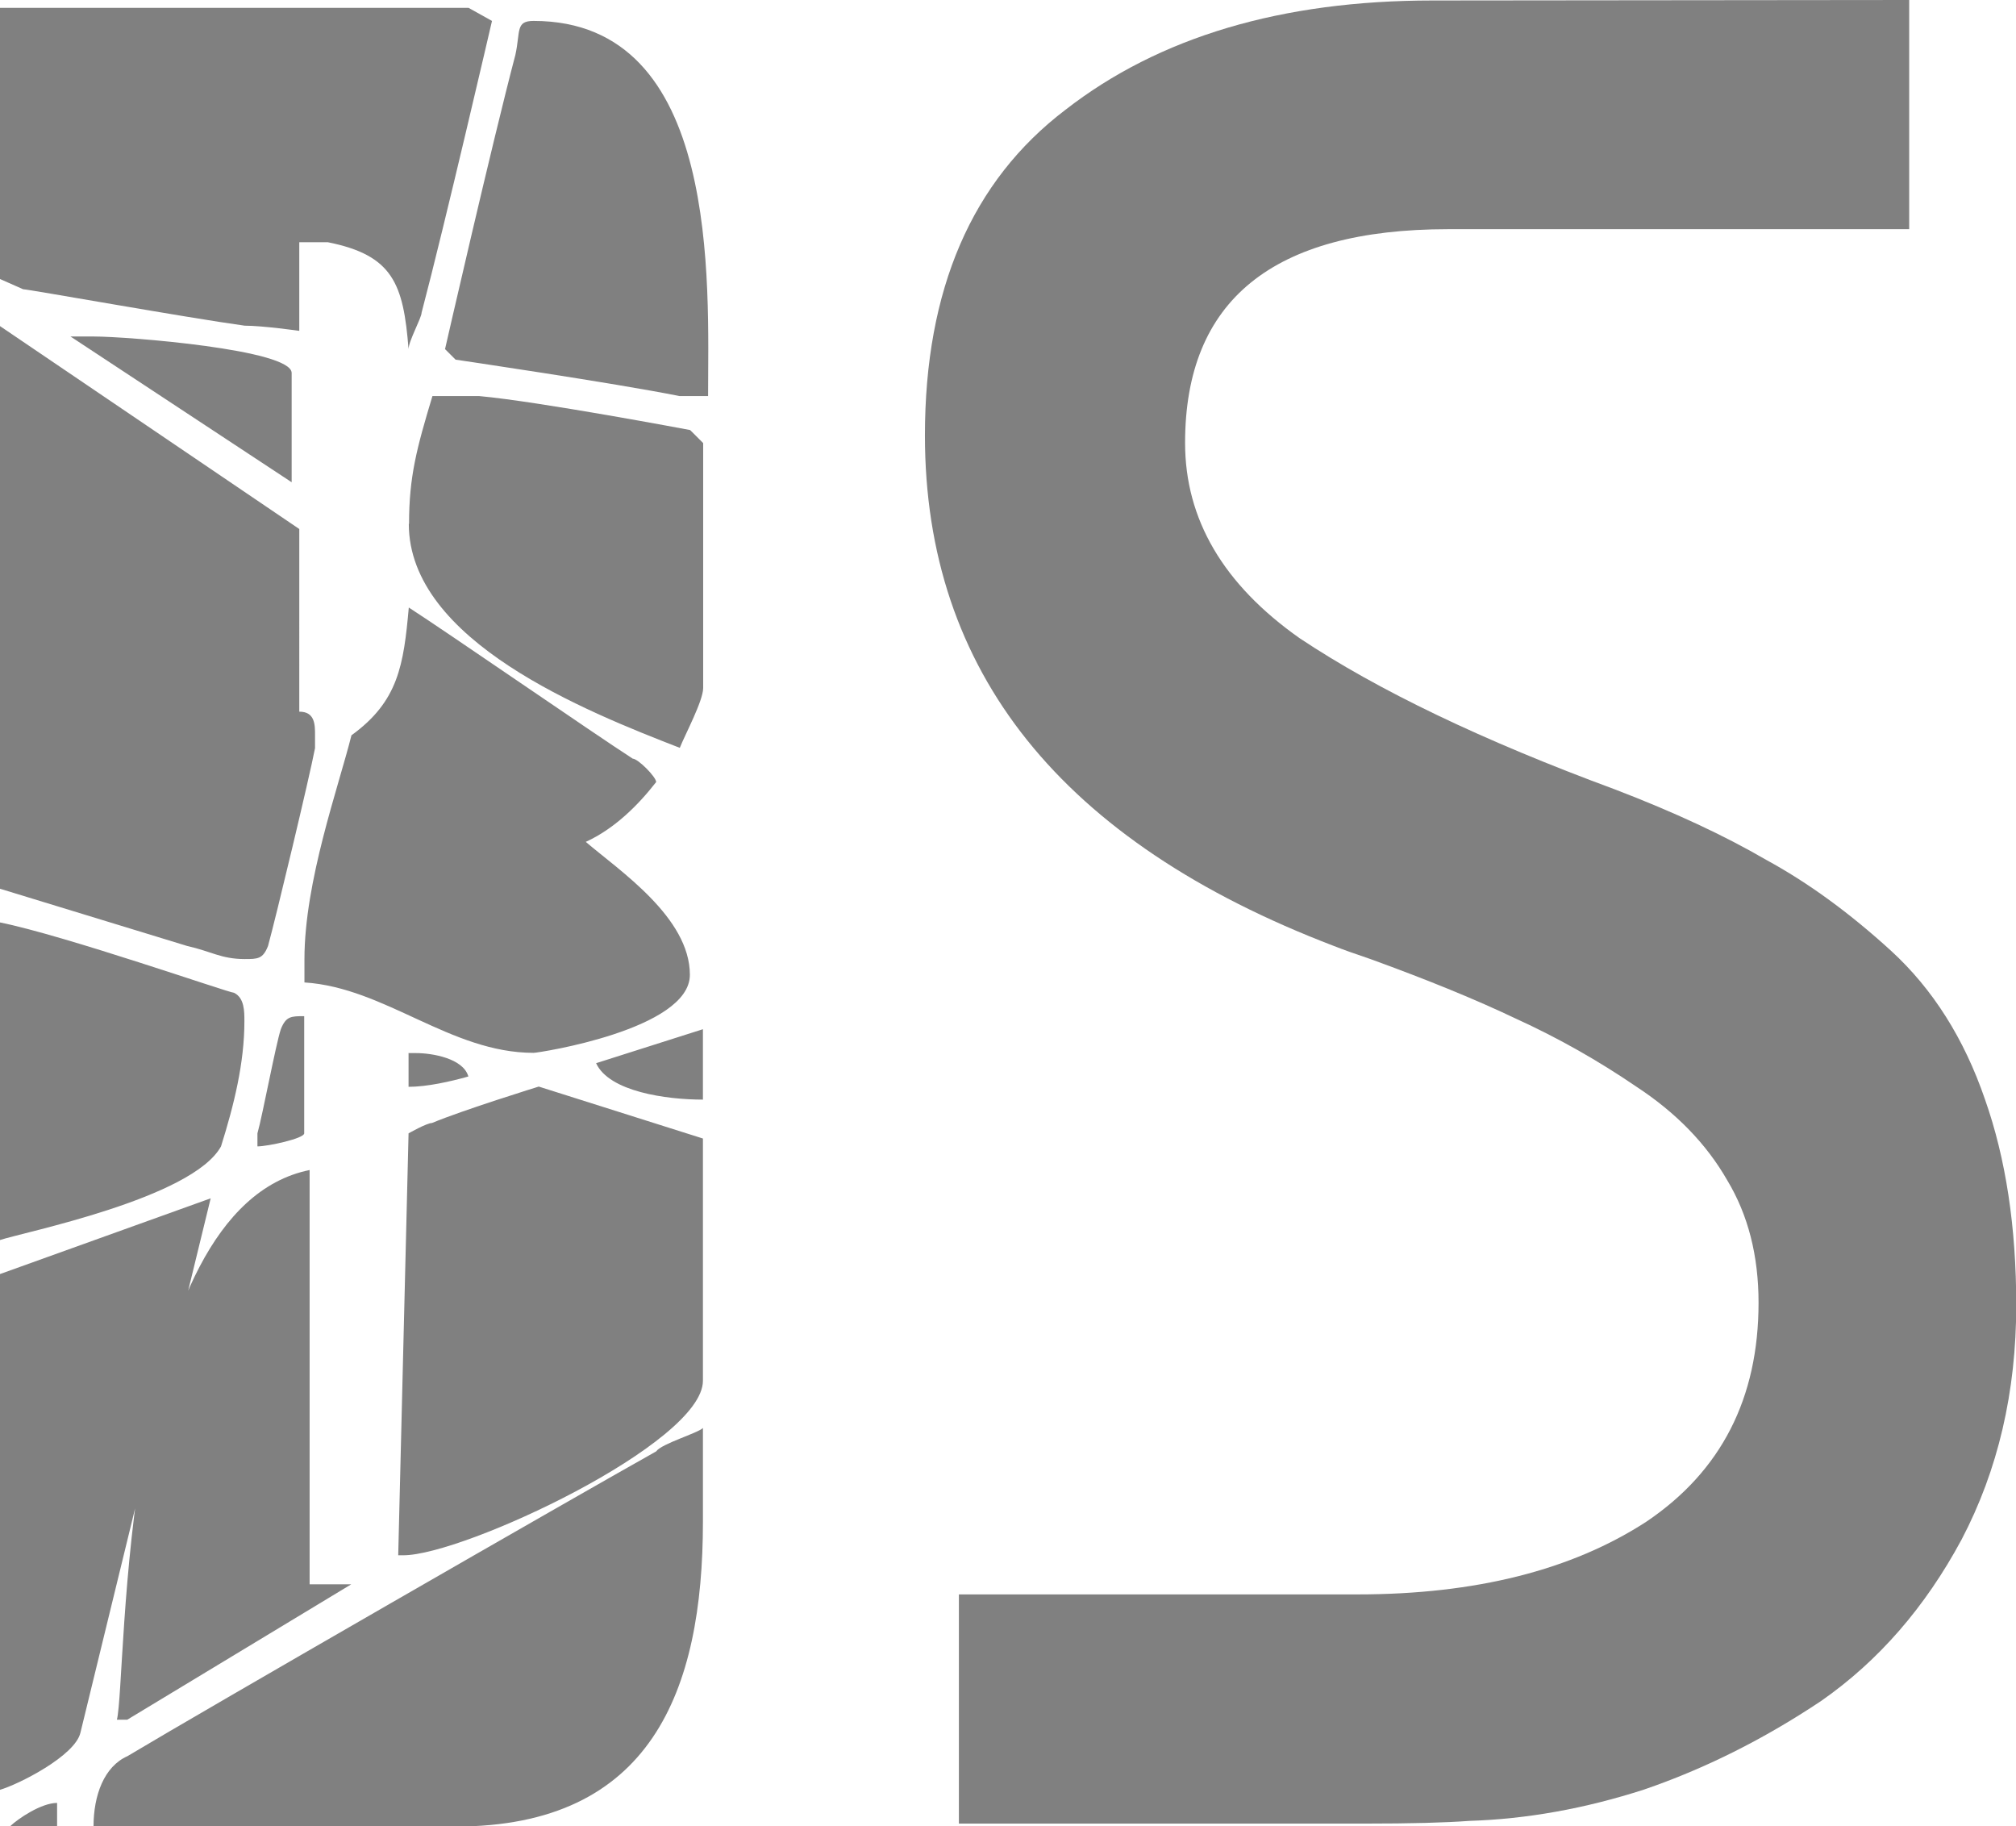 <?xml version="1.0" encoding="UTF-8" standalone="no"?>
<!-- Created with Inkscape (http://www.inkscape.org/) -->

<svg
   width="8.191mm"
   height="7.419mm"
   viewBox="0 0 8.191 7.419"
   version="1.1"
   id="svg15187"
   inkscape:version="1.1.2 (76b9e6a115, 2022-02-25)"
   sodipodi:docname="bs_icon.svg"
   xmlns:inkscape="http://www.inkscape.org/namespaces/inkscape"
   xmlns:sodipodi="http://sodipodi.sourceforge.net/DTD/sodipodi-0.dtd"
   xmlns="http://www.w3.org/2000/svg"
   xmlns:svg="http://www.w3.org/2000/svg">
  <sodipodi:namedview
     id="namedview15189"
     pagecolor="#ffffff"
     bordercolor="#666666"
     borderopacity="1.0"
     inkscape:pageshadow="2"
     inkscape:pageopacity="0.0"
     inkscape:pagecheckerboard="0"
     inkscape:document-units="mm"
     showgrid="false"
     inkscape:zoom="28.780405"
     inkscape:cx="15.496655"
     inkscape:cy="14.019955"
     inkscape:window-width="1920"
     inkscape:window-height="1016"
     inkscape:window-x="0"
     inkscape:window-y="27"
     inkscape:window-maximized="1"
     inkscape:current-layer="text15743" />
  <defs
     id="defs15184" />
  <g
     inkscape:label="Layer 1"
     inkscape:groupmode="layer"
     id="layer1"
     transform="translate(-65.778,-61.311)">
    <g
       aria-label="BS"
       id="text15743"
       style="font-size:10.583px;line-height:1.25;stroke-width:0.265">
      <path
         d="m 66.01,68.635 c -0.064,0 -0.159,0.064 -0.191,0.095 h 0.191 z m 0.286,-0.19 c -0.095,0.042 -0.138,0.159 -0.138,0.286 h 1.471 c 0.794,0 1.005,-0.55 1.005,-1.238 0,-0.053 0,-0.339 0,-0.381 -0.021,0.021 -0.169,0.064 -0.19,0.095 -0.339,0.19 -1.831,1.048 -2.148,1.238 z m -0.519,-1.958 v 2.095 c 0.074,-0.021 0.307,-0.138 0.328,-0.233 l 0.529,-2.17 z m 1.259,-0.423 c -0.783,0.159 -0.741,2.064 -0.783,2.233 h 0.042 l 0.91,-0.55 h -0.169 z m 0.931,-0.339 c 0,0 -0.307,0.095 -0.434,0.148 -0.021,0 -0.095,0.042 -0.095,0.042 l -0.042,1.714 c 0,0 0.021,0 0.021,0 0.243,0 1.217,-0.455 1.217,-0.709 v -0.984 z m -2.191,-0.667 v 1.291 c 0.095,-0.032 0.783,-0.169 0.9,-0.381 0.053,-0.169 0.095,-0.339 0.095,-0.508 0,-0.042 0,-0.095 -0.042,-0.116 -0.021,0 -0.688,-0.233 -0.952,-0.286 z m 1.143,0.434 c -0.021,0.064 -0.074,0.349 -0.095,0.423 0,0 0,0.053 0,0.053 0.042,0 0.19,-0.032 0.19,-0.053 v -0.476 c -0.053,0 -0.074,0 -0.095,0.053 z m 1.281,0.138 c 0.053,0.116 0.286,0.148 0.434,0.148 v -0.286 z m -0.762,-0.042 v 0.138 c 0.074,0 0.169,-0.021 0.243,-0.042 -0.021,-0.074 -0.148,-0.095 -0.212,-0.095 0,0 -0.032,0 -0.032,0 z m -0.423,-0.286 c 0.328,0.021 0.593,0.286 0.931,0.286 0.021,0 0.635,-0.095 0.635,-0.317 0,-0.233 -0.286,-0.423 -0.423,-0.54 0.116,-0.053 0.212,-0.148 0.286,-0.243 0,-0.021 -0.074,-0.095 -0.095,-0.095 -0.148,-0.095 -0.762,-0.519 -0.91,-0.614 -0.021,0.233 -0.042,0.381 -0.233,0.519 -0.053,0.212 -0.191,0.593 -0.191,0.91 0,0.021 0,0.064 0,0.095 z m -1.238,-2.667 v 2.286 c 0,0 0.519,0.159 0.762,0.233 0.095,0.021 0.138,0.053 0.233,0.053 0.053,0 0.074,0 0.095,-0.053 0.032,-0.116 0.169,-0.688 0.191,-0.804 0,0 0,-0.053 0,-0.053 0,-0.042 0,-0.095 -0.064,-0.095 V 63.46 Z m 1.662,0.804 c 0,0.476 0.72,0.762 1.101,0.91 0.021,-0.053 0.095,-0.191 0.095,-0.243 v -0.995 l -0.053,-0.053 c 0,0 -0.614,-0.116 -0.857,-0.138 0,0 -0.064,0 -0.095,0 -0.021,0 -0.064,0 -0.095,0 -0.064,0.212 -0.095,0.328 -0.095,0.519 z m -1.376,-0.762 0.9,0.593 v -0.444 c 0,-0.095 -0.667,-0.148 -0.804,-0.148 -0.021,0 -0.074,0 -0.095,0 z m 1.524,0.053 0.042,0.042 c 0,0 0.646,0.095 0.91,0.148 0.021,0 0.095,0 0.116,0 0,-0.455 0.053,-1.524 -0.709,-1.524 -0.074,0 -0.053,0.042 -0.074,0.138 -0.095,0.36 -0.286,1.196 -0.286,1.196 z m -1.81,-0.286 0.095,0.042 c 0.021,0 0.667,0.116 0.9,0.148 0.074,0 0.222,0.021 0.222,0.021 v -0.36 c 0,0 0.095,0 0.116,0 0.265,0.053 0.307,0.169 0.328,0.434 0,-0.032 0.053,-0.127 0.053,-0.148 0.095,-0.36 0.286,-1.185 0.286,-1.185 l -0.095,-0.053 h -1.905 z"
         style="font-family:'Broken Glass';-inkscape-font-specification:'Broken Glass, Normal';fill:#808080"
         id="path30575"
         inkscape:export-filename="/home/steve/StudioProjects/broken_symmetry/images/BS.png"
         inkscape:export-xdpi="1588.5916"
         inkscape:export-ydpi="1588.5916" />
      <path
         style="font-family:Baumans;-inkscape-font-specification:'Baumans, Normal';fill:#808080"
         d="m 73.535,61.311 v 0.931 h -1.873 q -1.069,0 -1.069,0.868 0,0.466 0.466,0.794 0.476,0.317 1.281,0.614 0.36,0.138 0.614,0.286 0.254,0.138 0.508,0.37 0.254,0.233 0.381,0.603 0.127,0.36 0.127,0.836 0,0.529 -0.222,0.952 -0.222,0.413 -0.571,0.656 -0.349,0.233 -0.72,0.36 -0.36,0.116 -0.709,0.127 -0.148,0.011 -0.423,0.011 h -1.651 v -0.931 h 1.619 q 0.72,0 1.175,-0.296 0.455,-0.307 0.455,-0.889 0,-0.286 -0.127,-0.497 -0.127,-0.222 -0.37,-0.381 -0.233,-0.159 -0.487,-0.275 -0.243,-0.116 -0.593,-0.243 -0.095,-0.032 -0.148,-0.053 -1.662,-0.635 -1.662,-2.074 0,-0.889 0.571,-1.323 0.571,-0.444 1.492,-0.444 z"
         id="path30621"
         inkscape:export-filename="/home/steve/StudioProjects/broken_symmetry/images/BS.png"
         inkscape:export-xdpi="1588.5916"
         inkscape:export-ydpi="1588.5916" />
    </g>
  </g>
</svg>
